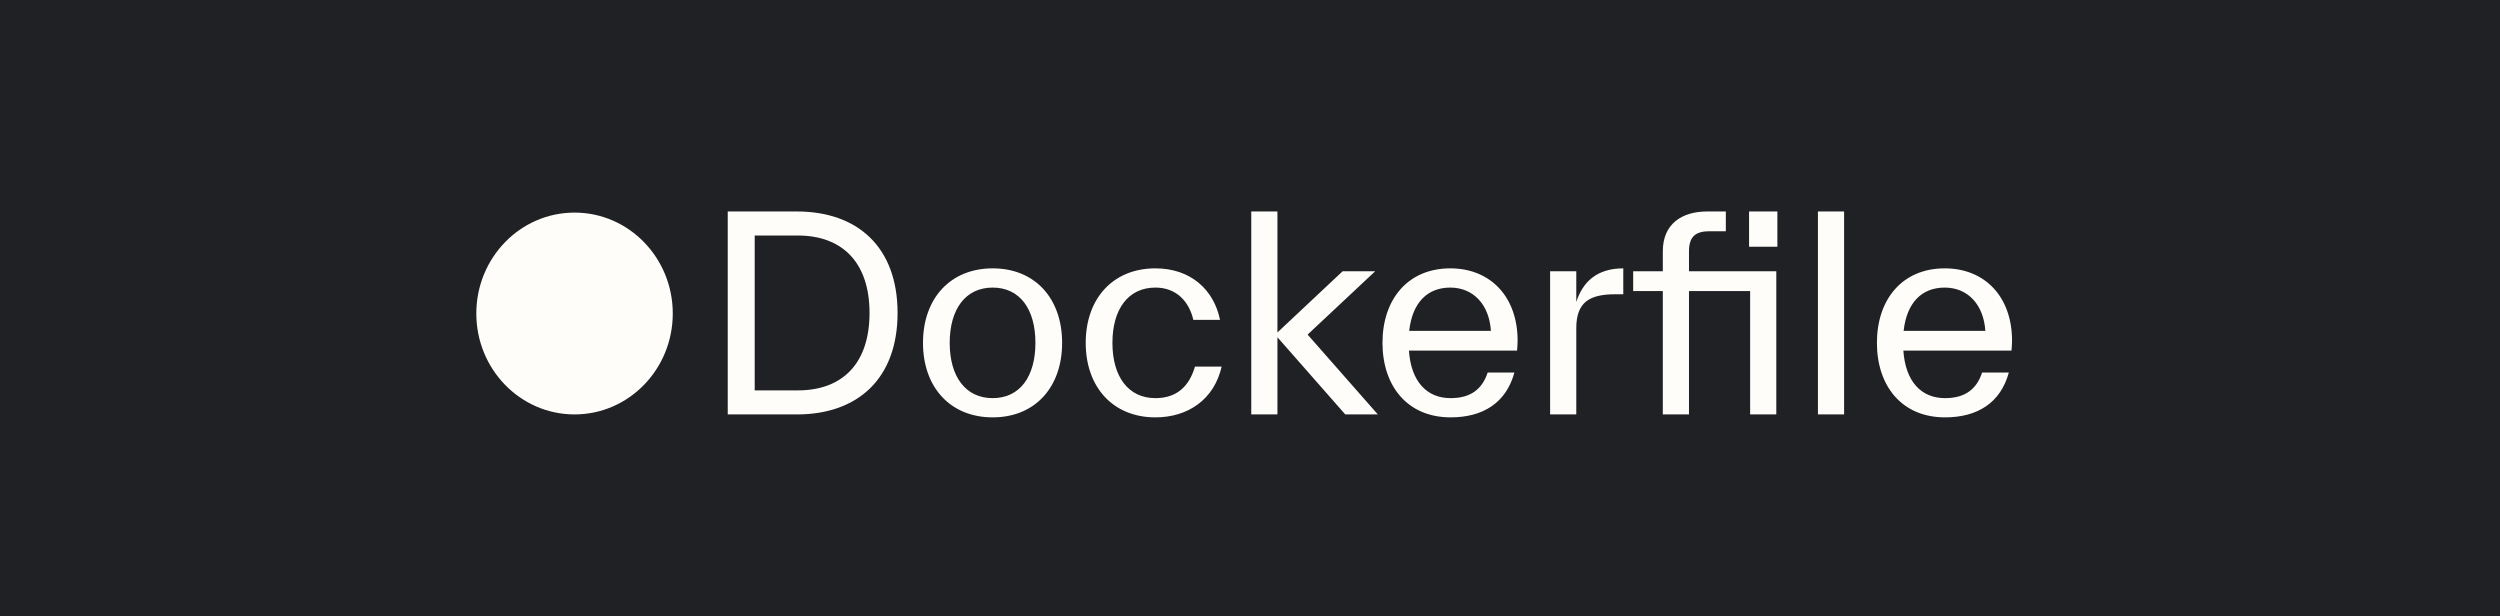 <svg width="929" height="229" viewBox="0 0 929 229" fill="none" xmlns="http://www.w3.org/2000/svg">
<rect width="929" height="229" fill="#202124"/>
<path d="M270.427 78.585H296.127C318.652 78.585 333.537 91.783 333.537 116.293C333.537 140.802 318.652 154 296.127 154H270.427V78.585ZM280.449 145.069H296.425C313.294 145.069 323.118 134.849 323.118 116.293C323.118 97.836 313.294 87.516 296.425 87.516H280.449V145.069ZM368.885 155.092C353.108 155.092 342.986 143.879 342.986 127.406C342.986 110.934 353.108 99.721 368.885 99.721C384.663 99.721 394.685 110.934 394.685 127.406C394.685 143.879 384.663 155.092 368.885 155.092ZM368.885 147.947C379.007 147.947 384.762 139.909 384.762 127.406C384.762 114.904 379.007 106.866 368.885 106.866C358.764 106.866 352.909 114.904 352.909 127.406C352.909 139.909 358.764 147.947 368.885 147.947ZM429.353 155.092C413.576 155.092 403.454 143.879 403.454 127.406C403.454 110.934 413.576 99.721 429.353 99.721C442.451 99.721 451.084 107.66 453.367 118.873H443.444C441.955 112.324 437.391 106.866 429.353 106.866C419.232 106.866 413.377 114.904 413.377 127.406C413.377 139.909 419.232 147.947 429.353 147.947C437.093 147.947 441.856 143.779 444.039 136.238H453.962C451.184 148.443 441.459 155.092 429.353 155.092ZM485.908 124.33L512.005 154H499.899L474.695 125.323V154H464.97V78.585H474.695V123.537L498.907 100.813H511.013L485.908 124.33ZM563.943 126.613C563.943 127.605 563.844 128.994 563.745 130.284H523.557C524.351 141.795 530.205 147.947 539.037 147.947C546.777 147.947 550.845 144.375 552.83 138.421H562.753C559.677 149.733 551.044 155.092 539.037 155.092C522.962 155.092 513.733 143.382 513.733 127.406C513.733 111.232 523.16 99.721 538.938 99.721C553.822 99.721 563.943 110.24 563.943 126.613ZM538.938 106.866C530.503 106.866 524.847 112.324 523.656 122.941H554.02C553.425 113.415 547.67 106.866 538.938 106.866ZM585.747 100.813V112.224C588.128 104.782 593.387 99.721 603.211 99.721V109.347H600.234C590.51 109.347 585.747 112.423 585.747 121.949V154H576.022V100.813H585.747ZM660.074 100.813V154H650.35V108.156H627.626V154H617.902V108.156H606.887V100.813H617.902V93.371C617.902 83.15 625.046 78.585 634.374 78.585H641.32V85.928H635.366C630.504 85.928 627.626 87.516 627.626 93.371V100.813H660.074ZM649.953 91.684V78.585H660.471V91.684H649.953ZM685.267 154H675.543V78.585H685.267V154ZM747.673 126.613C747.673 127.605 747.574 128.994 747.475 130.284H707.287C708.081 141.795 713.935 147.947 722.767 147.947C730.507 147.947 734.575 144.375 736.56 138.421H746.483C743.406 149.733 734.773 155.092 722.767 155.092C706.691 155.092 697.463 143.382 697.463 127.406C697.463 111.232 706.89 99.721 722.667 99.721C737.552 99.721 747.673 110.24 747.673 126.613ZM722.667 106.866C714.233 106.866 708.577 112.324 707.386 122.941H737.75C737.155 113.415 731.4 106.866 722.667 106.866Z" fill="#FEFDFA"/>
<ellipse cx="213.5" cy="116.5" rx="36.5" ry="37.5" fill="#FEFDFA"/>
</svg>
